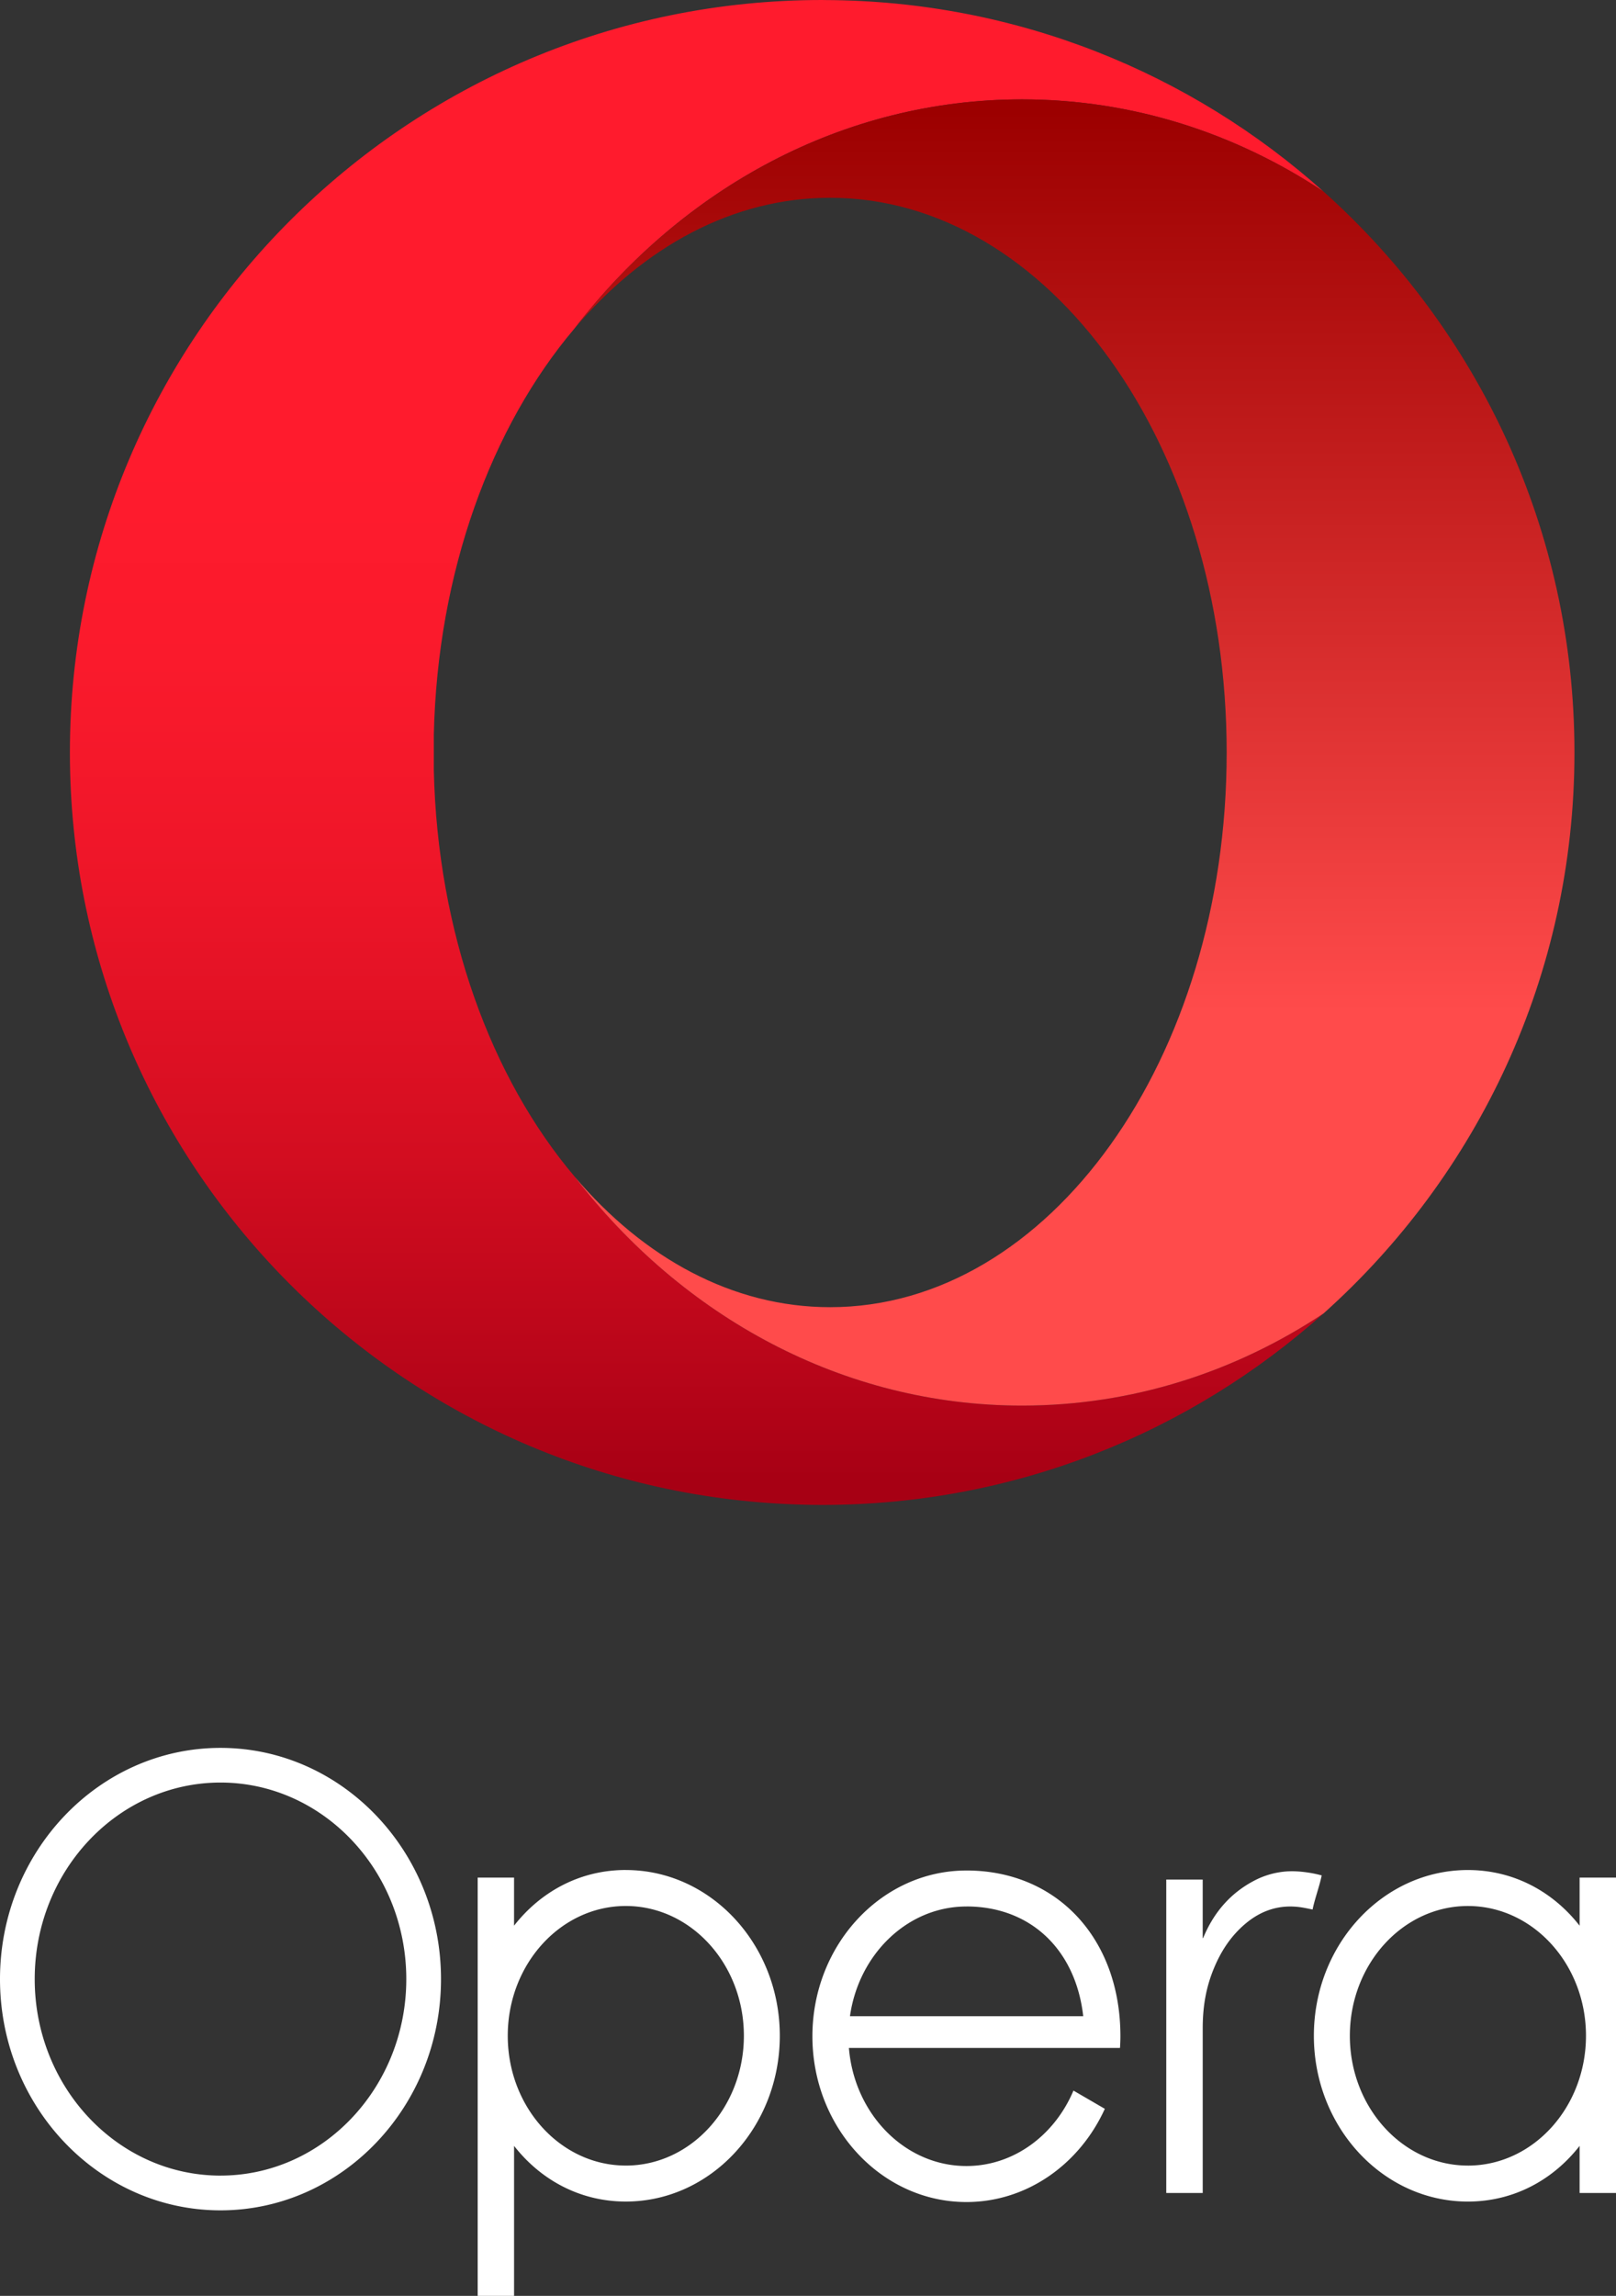 <svg xmlns="http://www.w3.org/2000/svg" viewBox="0 0 86.355 122.652"><rect x="0" y="0" width="86.355" height="122.652" fill="#333333" stroke="none"/><title>Opera Logo</title><linearGradient id="a" gradientUnits="userSpaceOnUse" x1="37.231" y1="1.311" x2="37.231" y2="79.228"><stop offset=".3" stop-color="#FF1B2D"/><stop offset=".438" stop-color="#FA1A2C"/><stop offset=".594" stop-color="#ED1528"/><stop offset=".758" stop-color="#D60E21"/><stop offset=".927" stop-color="#B70519"/><stop offset="1" stop-color="#A70014"/></linearGradient><linearGradient id="b" gradientUnits="userSpaceOnUse" x1="57.418" y1="5.903" x2="57.418" y2="74.817"><stop offset="0" stop-color="#9C0000"/><stop offset=".7" stop-color="#FF4B4B"/></linearGradient><path fill="url(#a)" d="M30.702 62.853c-4.444-5.246-7.323-13.003-7.52-21.707v-1.894c.196-8.704 3.075-16.46 7.52-21.707 5.766-7.49 14.34-12.237 23.912-12.237 5.89 0 11.4 1.798 16.11 4.925C63.65 3.903 54.32.04 44.087.003c-.05 0-.1-.003-.152-.003-22.2 0-40.2 17.998-40.2 40.2 0 21.558 16.973 39.152 38.286 40.15.635.03 1.273.048 1.915.048 10.292 0 19.678-3.87 26.79-10.23-4.712 3.125-10.22 4.923-16.11 4.923-9.573 0-18.146-4.748-23.913-12.237z"/><path fill="url(#b)" d="M30.702 17.546c3.688-4.354 8.454-6.98 13.658-6.98 11.702 0 21.19 13.268 21.19 29.634s-9.487 29.634-21.19 29.634c-5.205 0-9.97-2.626-13.658-6.98 5.767 7.49 14.34 12.237 23.913 12.237 5.888 0 11.397-1.797 16.11-4.922 8.228-7.36 13.41-18.06 13.41-29.97 0-11.907-5.18-22.604-13.408-29.965-4.712-3.126-10.222-4.925-16.11-4.925-9.575 0-18.148 4.75-23.915 12.238z"/><path fill="#FFF" d="M33.44 99.9c-2.44 0-4.544 1.152-5.97 2.975v-2.57h-1.944v22.346h1.945v-8.012c1.425 1.823 3.53 2.974 5.97 2.974 4.538 0 8.23-3.973 8.23-8.856 0-4.882-3.69-8.855-8.23-8.855zm0 15.79c-3.477 0-6.307-3.11-6.307-6.933s2.83-6.934 6.308-6.934c3.48 0 6.31 3.11 6.31 6.934 0 3.823-2.83 6.934-6.31 6.934zM11.783 93.377C5.286 93.377 0 98.917 0 105.73c0 6.81 5.286 12.353 11.783 12.353s11.783-5.542 11.783-12.353c0-6.812-5.286-12.353-11.783-12.353zm0 22.85c-5.474 0-9.928-4.71-9.928-10.498 0-5.79 4.454-10.5 9.928-10.5 5.474 0 9.928 4.71 9.928 10.5 0 5.788-4.453 10.497-9.927 10.497zM68.88 99.97a4.38 4.38 0 0 0-1.895.52c-1.245.662-2.106 1.673-2.656 2.96l-.042.092-.018-.003v-3.097h-.002v-.03h-1.945v16.742h1.948V108.367c0-1.235.195-2.24.6-3.217.374-.905.898-1.71 1.65-2.353.882-.756 1.893-1.08 3.052-.896.188.03.374.072.57.11.11-.554.374-1.26.486-1.82-.54-.153-1.244-.243-1.75-.22zm-17.237-.042c-4.537 0-8.23 3.973-8.23 8.856s3.693 8.855 8.23 8.855c3.246 0 6.058-2.034 7.396-4.98l-1.676-.974c-1.002 2.376-3.186 4.03-5.72 4.03-3.288 0-5.992-2.778-6.28-6.31H59.85c.013-.206.022-.413.022-.623 0-5.214-3.383-8.855-8.23-8.855zm0 1.92c3.436 0 5.84 2.316 6.242 5.862H45.42c.47-3.314 3.078-5.86 6.223-5.86zm32.767-1.542v2.57c-1.424-1.823-3.528-2.974-5.97-2.974-4.537 0-8.23 3.973-8.23 8.856s3.693 8.856 8.23 8.856c2.44 0 4.545-1.15 5.97-2.974v2.516h1.945v-16.85H84.41zm-5.97 15.385c-3.477 0-6.307-3.11-6.307-6.933s2.83-6.934 6.308-6.934 6.31 3.11 6.31 6.934c-.002 3.823-2.83 6.934-6.31 6.934z"/></svg>